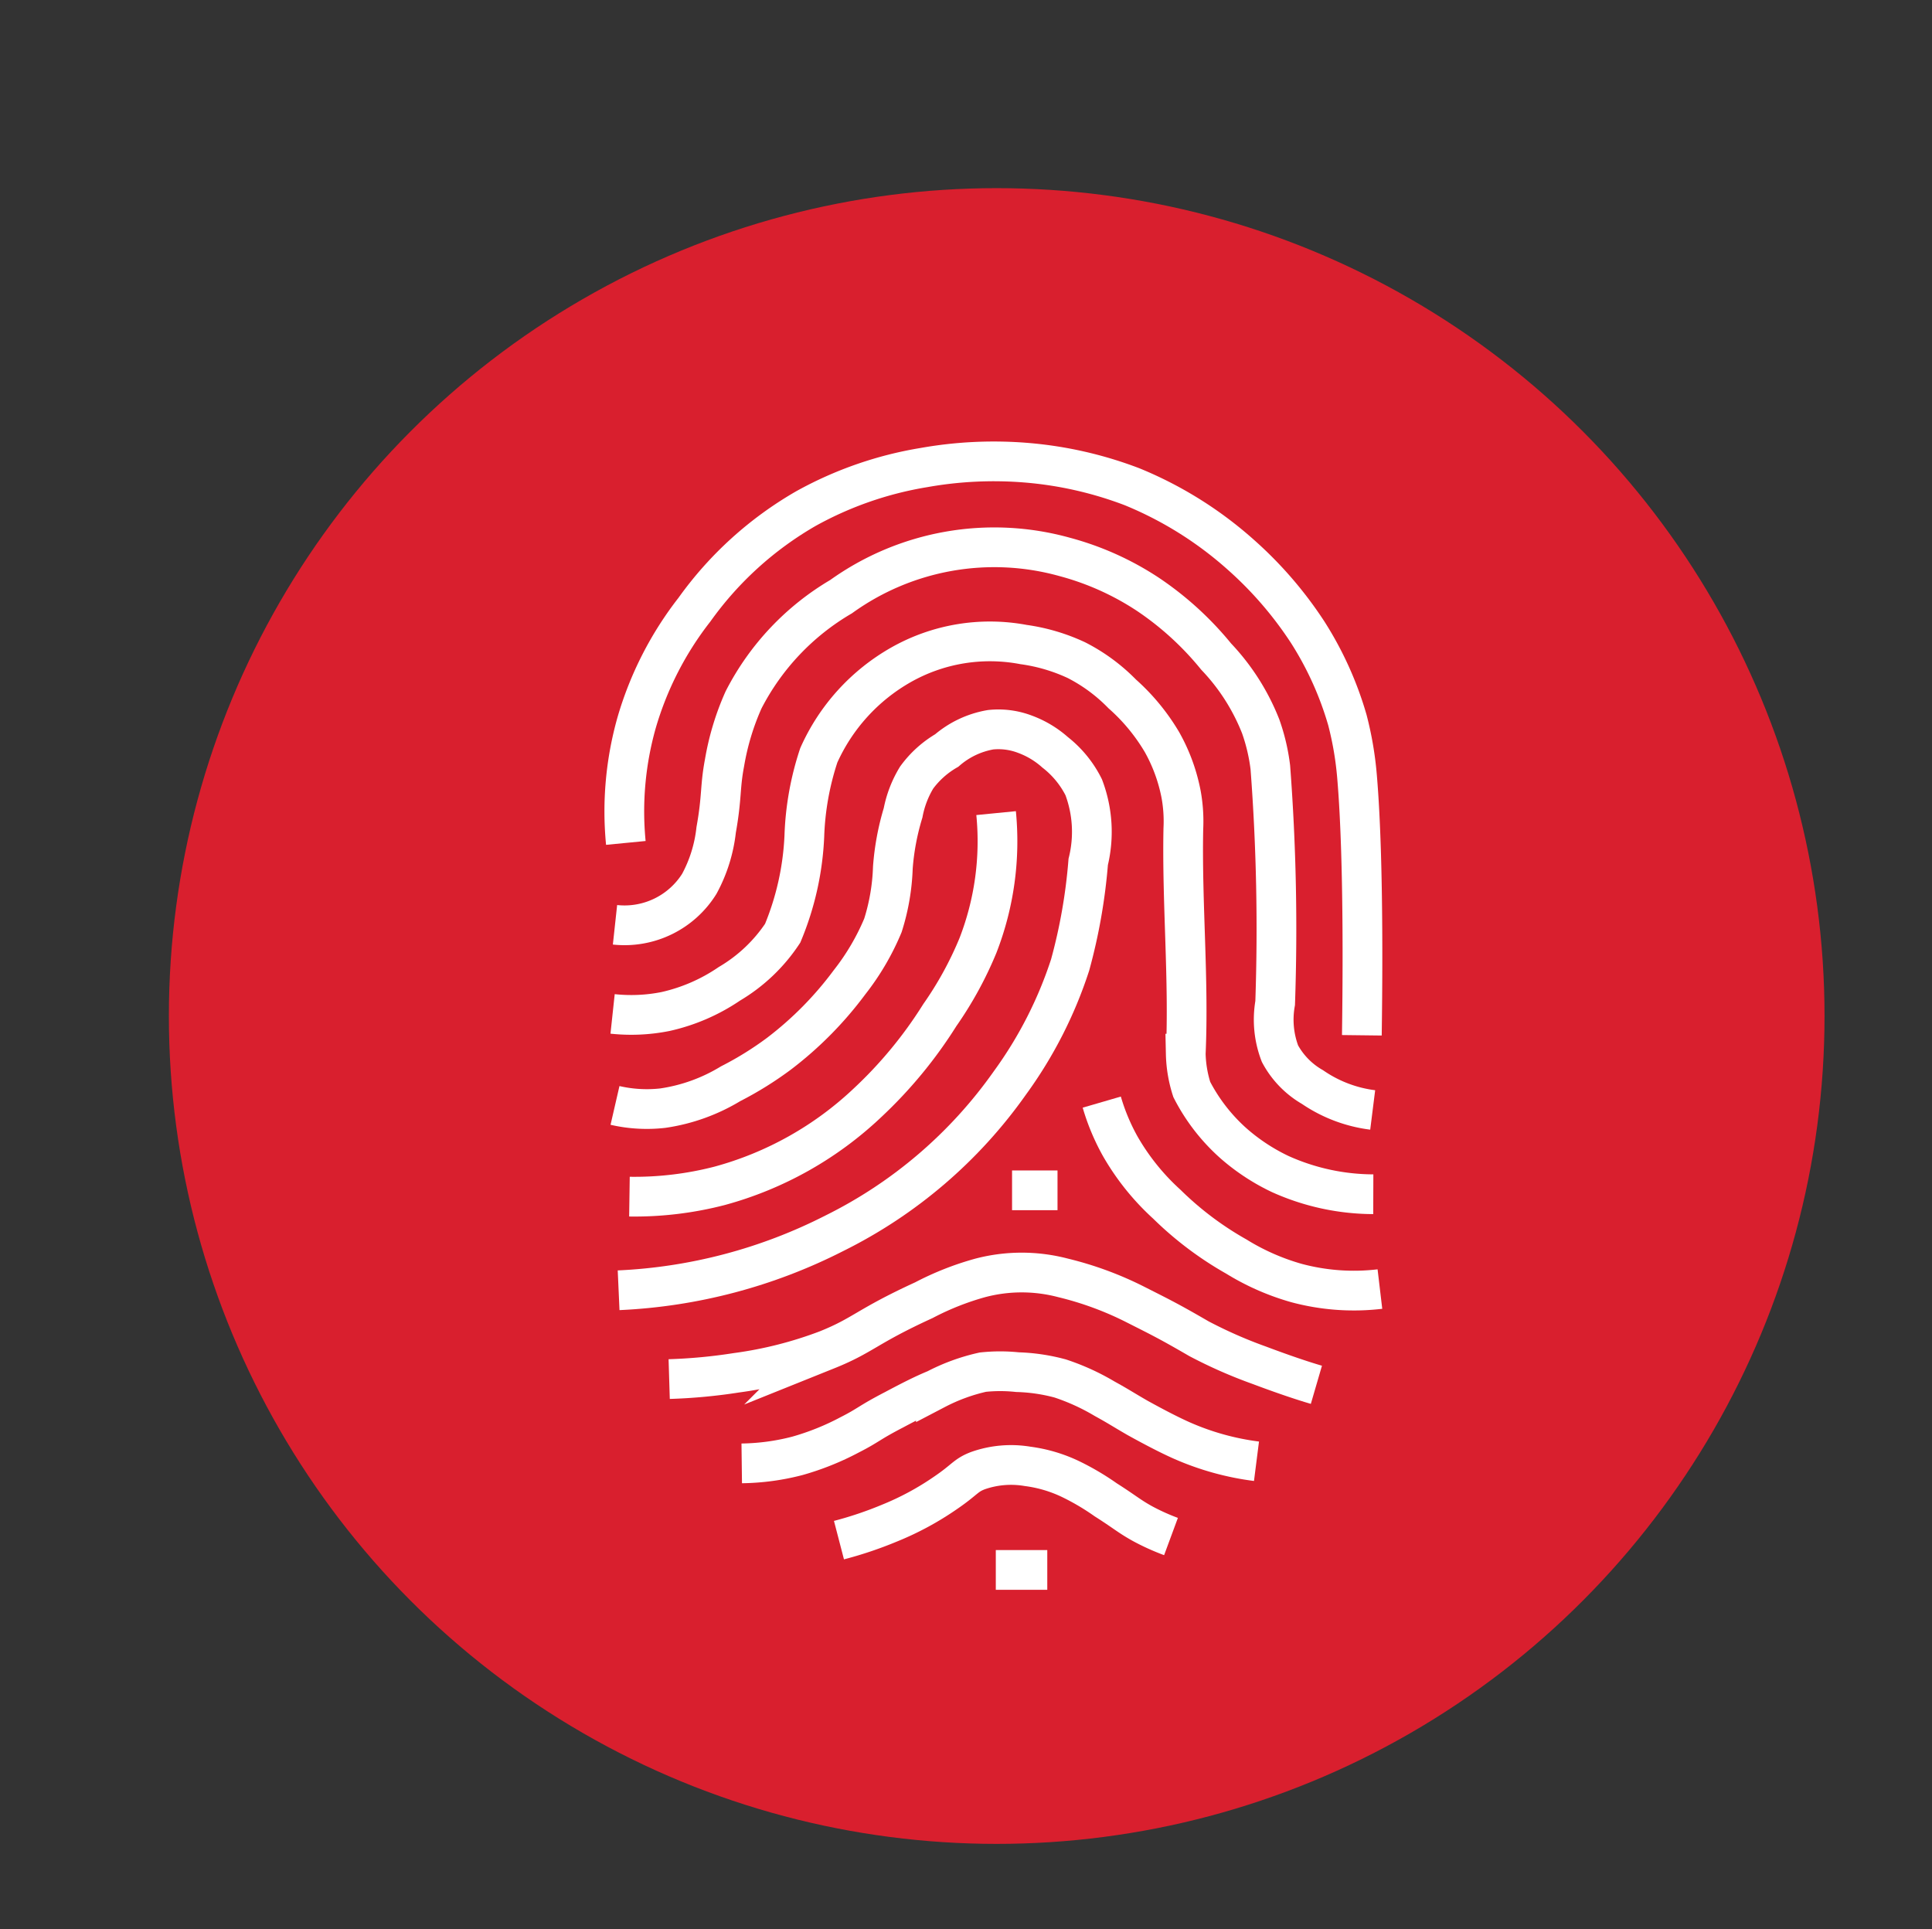 <svg id="Layer_1" data-name="Layer 1" xmlns="http://www.w3.org/2000/svg" viewBox="0 0 64.18 64.08"><rect x="0" y="0" width="64.18" height="64.08" fill="#333333" stroke="none"/><defs><style>.cls-1{fill:#d91f2e;}.cls-2{fill:none;stroke:#fff;stroke-miterlimit:10;stroke-width:1.32px;}</style></defs><title>Block Chain SOURCE FILES</title><circle class="cls-1" cx="33.11" cy="33.75" r="27.5"/><path class="cls-2" d="M20.79,28a10.83,10.83,0,0,1,.36-4,11.16,11.16,0,0,1,1.92-3.75,11.75,11.75,0,0,1,3.71-3.36,12.12,12.12,0,0,1,3.92-1.36,13.24,13.24,0,0,1,3.39-.16,12.77,12.77,0,0,1,3.52.8,12.57,12.57,0,0,1,3.59,2.24A12.75,12.75,0,0,1,43.44,21a11.18,11.18,0,0,1,1.32,2.92,11.07,11.07,0,0,1,.32,1.88c.25,2.93.17,7.76.16,8.59"/><path class="cls-2" d="M20.43,30.72a2.93,2.93,0,0,0,2.8-1.36,4.87,4.87,0,0,0,.56-1.79c.2-1.12.12-1.4.28-2.24a8.61,8.61,0,0,1,.63-2.08,8.43,8.43,0,0,1,3.24-3.43,8.72,8.72,0,0,1,7.43-1.32,9.43,9.43,0,0,1,2.76,1.24,10.36,10.36,0,0,1,2.27,2.07,7.17,7.17,0,0,1,1.48,2.32,6.41,6.41,0,0,1,.32,1.36,71.21,71.21,0,0,1,.16,7.83A3.16,3.16,0,0,0,42.52,35a2.81,2.81,0,0,0,1.08,1.11,4.53,4.53,0,0,0,2,.76"/><path class="cls-2" d="M20.35,33.68a5.81,5.81,0,0,0,1.76-.08,6.14,6.14,0,0,0,2.12-.92A5.43,5.43,0,0,0,26,31a9.45,9.45,0,0,0,.72-3.23,9.49,9.49,0,0,1,.48-2.68,6.51,6.51,0,0,1,2.72-3A6,6,0,0,1,34,21.41a6.13,6.13,0,0,1,1.76.52,5.82,5.82,0,0,1,1.52,1.12,6.68,6.68,0,0,1,1.32,1.6,5.74,5.74,0,0,1,.64,1.76,5,5,0,0,1,.07,1.12c-.05,2.49.19,5,.08,7.47a4.17,4.17,0,0,0,.2,1.19A6.15,6.15,0,0,0,41,38a6.72,6.72,0,0,0,1.53,1,7.57,7.57,0,0,0,3.09.67"/><path class="cls-2" d="M20.43,36.72a4.71,4.71,0,0,0,1.59.09A6,6,0,0,0,24.27,36a11.24,11.24,0,0,0,1.61-1,11.84,11.84,0,0,0,2.34-2.37,8.11,8.11,0,0,0,1.11-1.89,7.1,7.1,0,0,0,.33-1.92A8.39,8.39,0,0,1,30,27a3.52,3.52,0,0,1,.45-1.17,3.26,3.26,0,0,1,1-.9,3,3,0,0,1,1.46-.69,2.48,2.48,0,0,1,1.14.15,3.13,3.13,0,0,1,1,.6A3.4,3.4,0,0,1,36,26.15a4.19,4.19,0,0,1,.15,2.48,18.44,18.44,0,0,1-.6,3.42,14,14,0,0,1-2,3.92,15.61,15.61,0,0,1-5.84,5,17.5,17.5,0,0,1-7.16,1.89"/><path class="cls-2" d="M20.91,39.75a11.29,11.29,0,0,0,3-.36,11.55,11.55,0,0,0,4.91-2.76,14.57,14.57,0,0,0,2.4-2.91,12,12,0,0,0,1.27-2.32,9.56,9.56,0,0,0,.6-4.39"/><path class="cls-2" d="M33.62,39.54l1.51,0"/><path class="cls-2" d="M36.6,36.61a7.06,7.06,0,0,0,.61,1.46A7.92,7.92,0,0,0,38.76,40a11,11,0,0,0,2.31,1.74,7.89,7.89,0,0,0,2,.88,7.36,7.36,0,0,0,2.77.2"/><path class="cls-2" d="M43.73,46c-.48-.14-1.13-.36-1.9-.65a15.47,15.47,0,0,1-2-.88c-1-.58-1.25-.7-2.1-1.13a11.06,11.06,0,0,0-2.41-.89,5.4,5.4,0,0,0-2.76,0,9.42,9.42,0,0,0-1.87.74c-1.92.88-2,1.16-3.22,1.65a13.45,13.45,0,0,1-3,.76,17.92,17.92,0,0,1-2.24.21"/><path class="cls-2" d="M24.64,48.61a7.69,7.69,0,0,0,1.85-.25,8.8,8.8,0,0,0,1.74-.7c.63-.32.62-.39,1.47-.83.6-.32,1-.52,1.39-.68a6.36,6.36,0,0,1,1.56-.57,5.46,5.46,0,0,1,1.15,0,6.09,6.09,0,0,1,1.42.21,7.43,7.43,0,0,1,1.47.67c.49.27.58.34,1.1.64.2.11.92.51,1.49.76a8.93,8.93,0,0,0,2.46.68"/><path class="cls-2" d="M27.87,51.16a12.64,12.64,0,0,0,1.69-.57,9.59,9.59,0,0,0,1.85-1c.66-.45.66-.58,1.08-.74a3.31,3.31,0,0,1,1.65-.14,4.69,4.69,0,0,1,1.44.43,8.27,8.27,0,0,1,1.15.68c.63.4.77.54,1.22.79a7.34,7.34,0,0,0,.95.43"/><path class="cls-2" d="M33.08,52.15l1.71,0"/></svg>